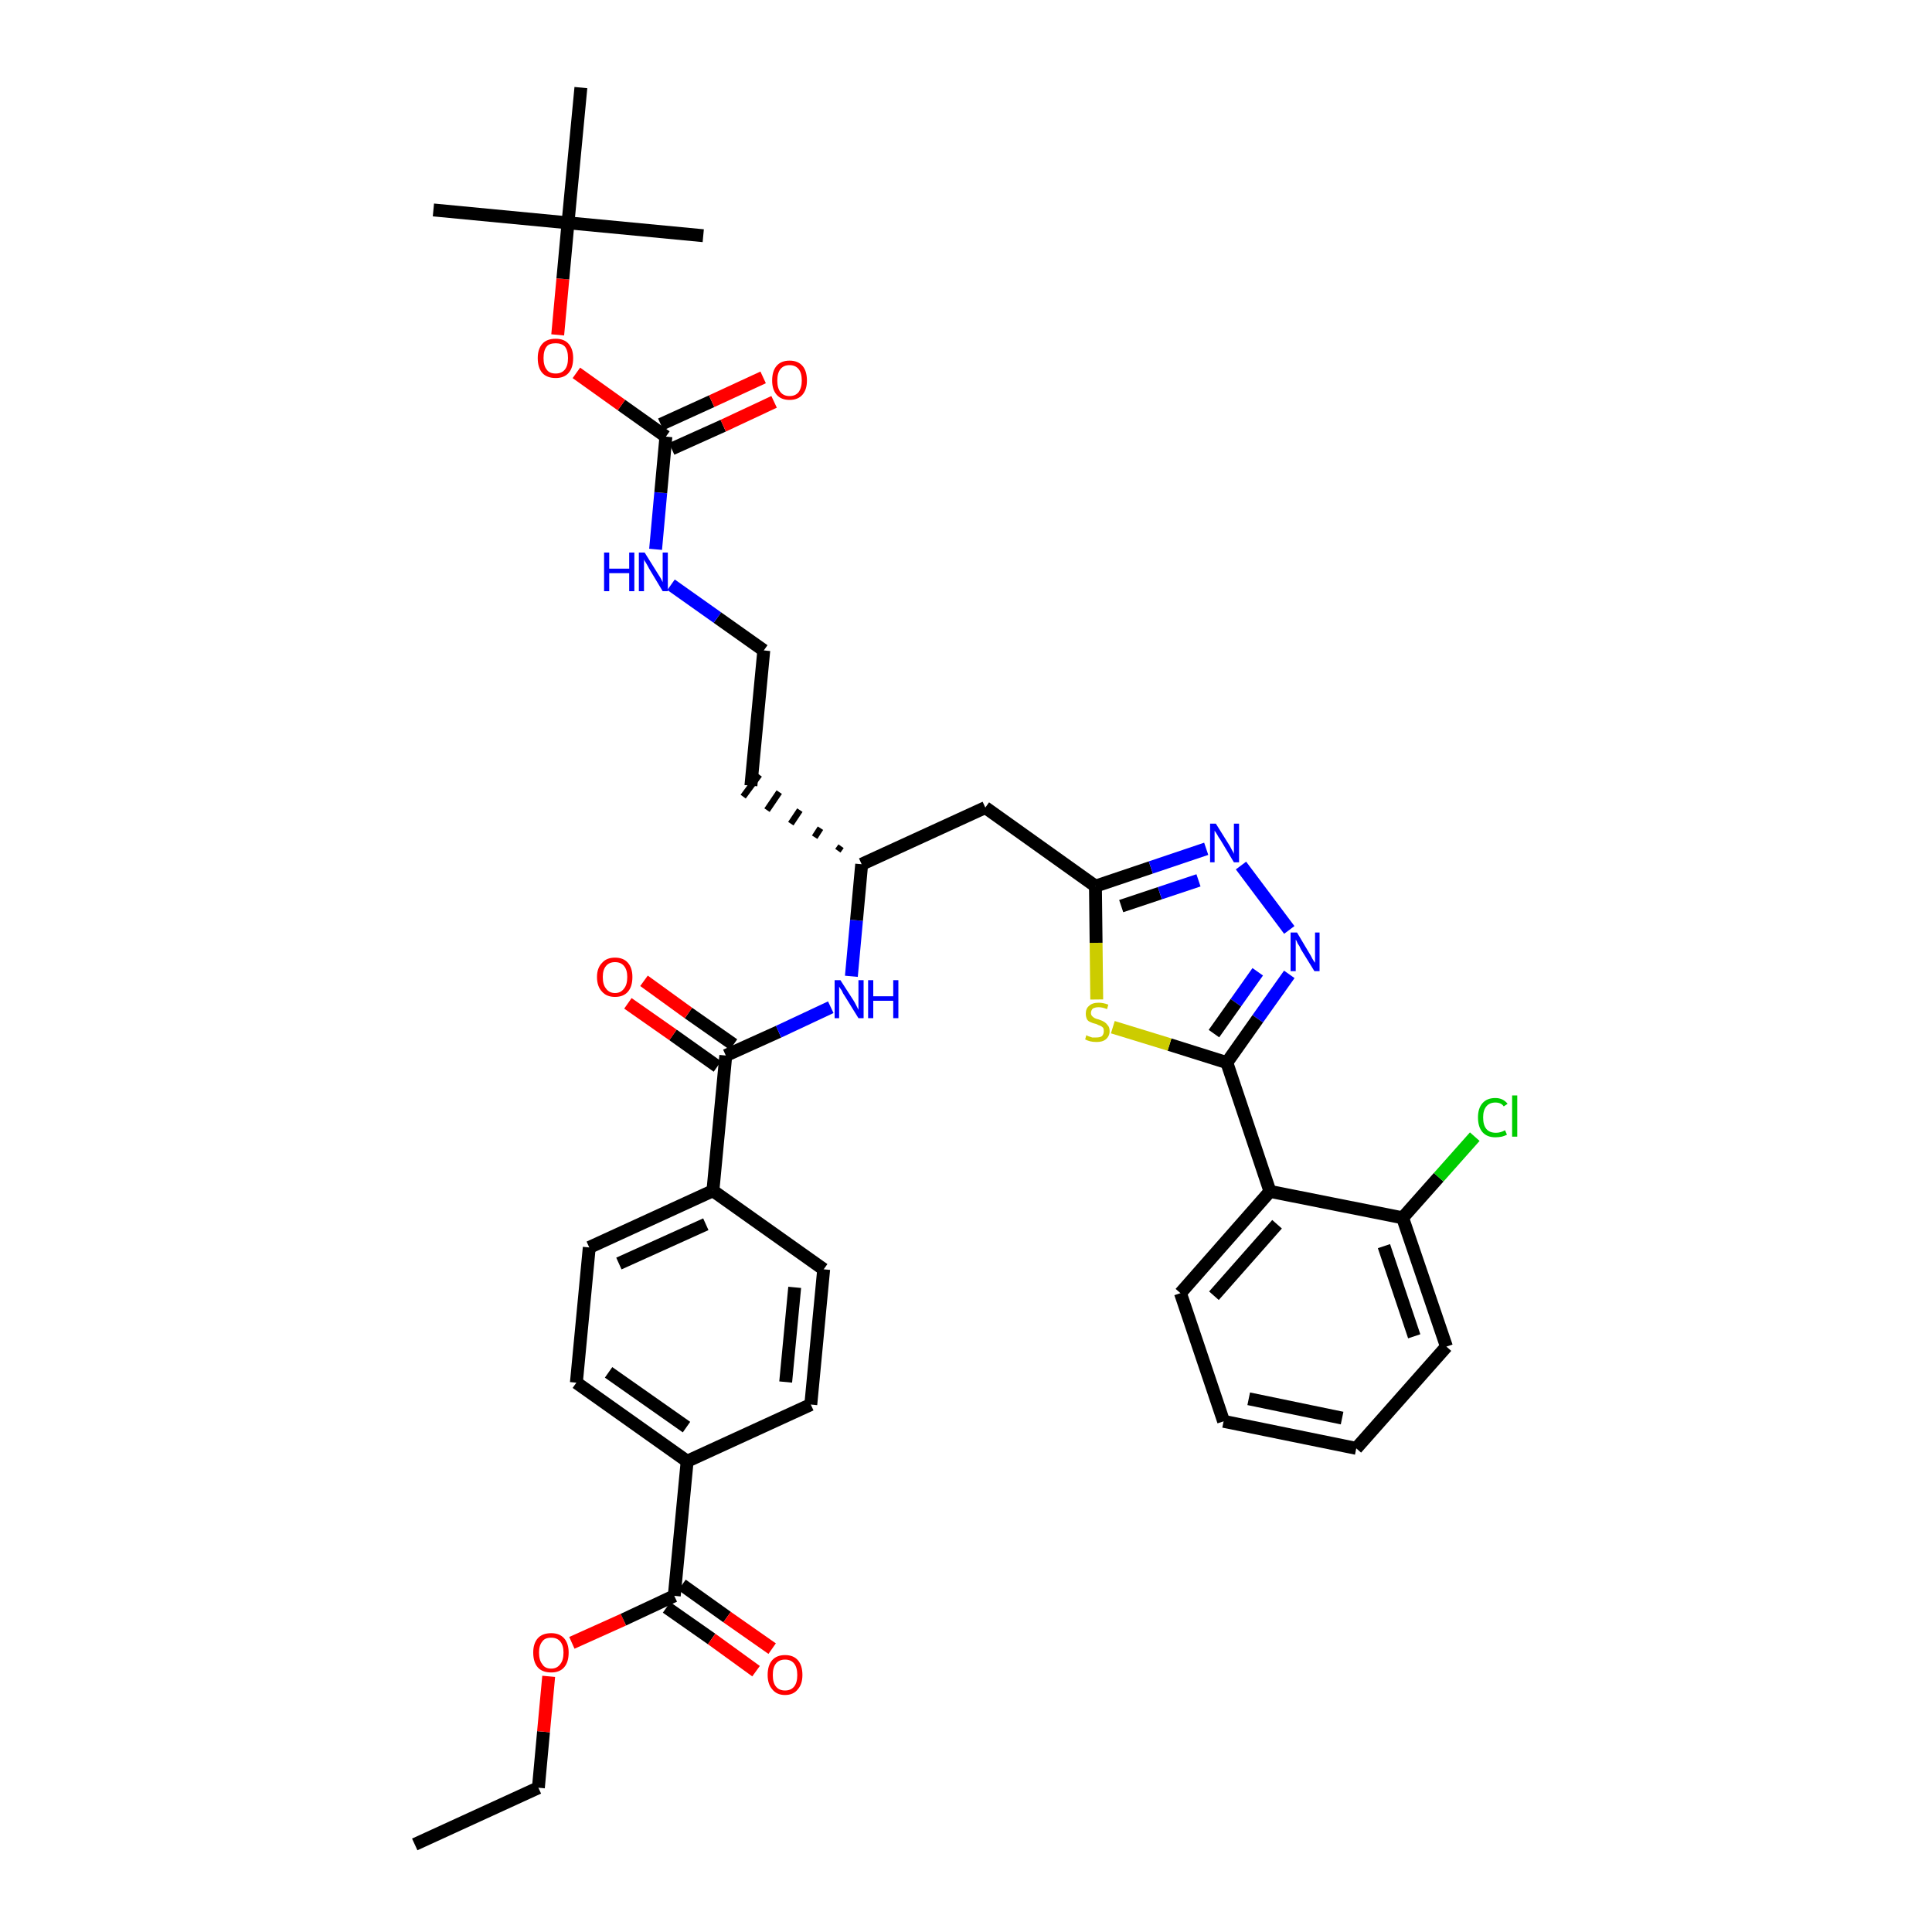 <?xml version='1.0' encoding='iso-8859-1'?>
<svg version='1.1' baseProfile='full'
              xmlns='http://www.w3.org/2000/svg'
                      xmlns:rdkit='http://www.rdkit.org/xml'
                      xmlns:xlink='http://www.w3.org/1999/xlink'
                  xml:space='preserve'
width='300px' height='300px' viewBox='0 0 300 300'>
<!-- END OF HEADER -->
<path class='bond-0 atom-0 atom-1' d='M 64.4,286.4 L 83.6,277.6' style='fill:none;fill-rule:evenodd;stroke:#000000;stroke-width:2.0px;stroke-linecap:butt;stroke-linejoin:miter;stroke-opacity:1' />
<path class='bond-1 atom-1 atom-2' d='M 83.6,277.6 L 84.4,268.9' style='fill:none;fill-rule:evenodd;stroke:#000000;stroke-width:2.0px;stroke-linecap:butt;stroke-linejoin:miter;stroke-opacity:1' />
<path class='bond-1 atom-1 atom-2' d='M 84.4,268.9 L 85.2,260.3' style='fill:none;fill-rule:evenodd;stroke:#FF0000;stroke-width:2.0px;stroke-linecap:butt;stroke-linejoin:miter;stroke-opacity:1' />
<path class='bond-2 atom-2 atom-3' d='M 88.8,255.1 L 96.8,251.5' style='fill:none;fill-rule:evenodd;stroke:#FF0000;stroke-width:2.0px;stroke-linecap:butt;stroke-linejoin:miter;stroke-opacity:1' />
<path class='bond-2 atom-2 atom-3' d='M 96.8,251.5 L 104.7,247.8' style='fill:none;fill-rule:evenodd;stroke:#000000;stroke-width:2.0px;stroke-linecap:butt;stroke-linejoin:miter;stroke-opacity:1' />
<path class='bond-3 atom-3 atom-4' d='M 103.5,249.6 L 110.5,254.5' style='fill:none;fill-rule:evenodd;stroke:#000000;stroke-width:2.0px;stroke-linecap:butt;stroke-linejoin:miter;stroke-opacity:1' />
<path class='bond-3 atom-3 atom-4' d='M 110.5,254.5 L 117.4,259.5' style='fill:none;fill-rule:evenodd;stroke:#FF0000;stroke-width:2.0px;stroke-linecap:butt;stroke-linejoin:miter;stroke-opacity:1' />
<path class='bond-3 atom-3 atom-4' d='M 105.9,246.1 L 112.9,251.1' style='fill:none;fill-rule:evenodd;stroke:#000000;stroke-width:2.0px;stroke-linecap:butt;stroke-linejoin:miter;stroke-opacity:1' />
<path class='bond-3 atom-3 atom-4' d='M 112.9,251.1 L 119.9,256.0' style='fill:none;fill-rule:evenodd;stroke:#FF0000;stroke-width:2.0px;stroke-linecap:butt;stroke-linejoin:miter;stroke-opacity:1' />
<path class='bond-4 atom-3 atom-5' d='M 104.7,247.8 L 106.7,226.9' style='fill:none;fill-rule:evenodd;stroke:#000000;stroke-width:2.0px;stroke-linecap:butt;stroke-linejoin:miter;stroke-opacity:1' />
<path class='bond-5 atom-5 atom-6' d='M 106.7,226.9 L 89.5,214.7' style='fill:none;fill-rule:evenodd;stroke:#000000;stroke-width:2.0px;stroke-linecap:butt;stroke-linejoin:miter;stroke-opacity:1' />
<path class='bond-5 atom-5 atom-6' d='M 106.6,221.6 L 94.5,213.1' style='fill:none;fill-rule:evenodd;stroke:#000000;stroke-width:2.0px;stroke-linecap:butt;stroke-linejoin:miter;stroke-opacity:1' />
<path class='bond-37 atom-37 atom-5' d='M 125.9,218.1 L 106.7,226.9' style='fill:none;fill-rule:evenodd;stroke:#000000;stroke-width:2.0px;stroke-linecap:butt;stroke-linejoin:miter;stroke-opacity:1' />
<path class='bond-6 atom-6 atom-7' d='M 89.5,214.7 L 91.5,193.7' style='fill:none;fill-rule:evenodd;stroke:#000000;stroke-width:2.0px;stroke-linecap:butt;stroke-linejoin:miter;stroke-opacity:1' />
<path class='bond-7 atom-7 atom-8' d='M 91.5,193.7 L 110.7,184.9' style='fill:none;fill-rule:evenodd;stroke:#000000;stroke-width:2.0px;stroke-linecap:butt;stroke-linejoin:miter;stroke-opacity:1' />
<path class='bond-7 atom-7 atom-8' d='M 96.1,196.2 L 109.6,190.1' style='fill:none;fill-rule:evenodd;stroke:#000000;stroke-width:2.0px;stroke-linecap:butt;stroke-linejoin:miter;stroke-opacity:1' />
<path class='bond-8 atom-8 atom-9' d='M 110.7,184.9 L 112.7,163.9' style='fill:none;fill-rule:evenodd;stroke:#000000;stroke-width:2.0px;stroke-linecap:butt;stroke-linejoin:miter;stroke-opacity:1' />
<path class='bond-35 atom-8 atom-36' d='M 110.7,184.9 L 127.9,197.1' style='fill:none;fill-rule:evenodd;stroke:#000000;stroke-width:2.0px;stroke-linecap:butt;stroke-linejoin:miter;stroke-opacity:1' />
<path class='bond-9 atom-9 atom-10' d='M 113.9,162.2 L 106.9,157.3' style='fill:none;fill-rule:evenodd;stroke:#000000;stroke-width:2.0px;stroke-linecap:butt;stroke-linejoin:miter;stroke-opacity:1' />
<path class='bond-9 atom-9 atom-10' d='M 106.9,157.3 L 100.0,152.3' style='fill:none;fill-rule:evenodd;stroke:#FF0000;stroke-width:2.0px;stroke-linecap:butt;stroke-linejoin:miter;stroke-opacity:1' />
<path class='bond-9 atom-9 atom-10' d='M 111.4,165.6 L 104.5,160.7' style='fill:none;fill-rule:evenodd;stroke:#000000;stroke-width:2.0px;stroke-linecap:butt;stroke-linejoin:miter;stroke-opacity:1' />
<path class='bond-9 atom-9 atom-10' d='M 104.5,160.7 L 97.5,155.8' style='fill:none;fill-rule:evenodd;stroke:#FF0000;stroke-width:2.0px;stroke-linecap:butt;stroke-linejoin:miter;stroke-opacity:1' />
<path class='bond-10 atom-9 atom-11' d='M 112.7,163.9 L 120.9,160.2' style='fill:none;fill-rule:evenodd;stroke:#000000;stroke-width:2.0px;stroke-linecap:butt;stroke-linejoin:miter;stroke-opacity:1' />
<path class='bond-10 atom-9 atom-11' d='M 120.9,160.2 L 129.0,156.4' style='fill:none;fill-rule:evenodd;stroke:#0000FF;stroke-width:2.0px;stroke-linecap:butt;stroke-linejoin:miter;stroke-opacity:1' />
<path class='bond-11 atom-11 atom-12' d='M 132.2,151.6 L 133.0,142.9' style='fill:none;fill-rule:evenodd;stroke:#0000FF;stroke-width:2.0px;stroke-linecap:butt;stroke-linejoin:miter;stroke-opacity:1' />
<path class='bond-11 atom-11 atom-12' d='M 133.0,142.9 L 133.8,134.2' style='fill:none;fill-rule:evenodd;stroke:#000000;stroke-width:2.0px;stroke-linecap:butt;stroke-linejoin:miter;stroke-opacity:1' />
<path class='bond-12 atom-12 atom-13' d='M 130.6,131.4 L 130.1,132.1' style='fill:none;fill-rule:evenodd;stroke:#000000;stroke-width:1.0px;stroke-linecap:butt;stroke-linejoin:miter;stroke-opacity:1' />
<path class='bond-12 atom-12 atom-13' d='M 127.4,128.6 L 126.5,130.0' style='fill:none;fill-rule:evenodd;stroke:#000000;stroke-width:1.0px;stroke-linecap:butt;stroke-linejoin:miter;stroke-opacity:1' />
<path class='bond-12 atom-12 atom-13' d='M 124.2,125.8 L 122.8,127.9' style='fill:none;fill-rule:evenodd;stroke:#000000;stroke-width:1.0px;stroke-linecap:butt;stroke-linejoin:miter;stroke-opacity:1' />
<path class='bond-12 atom-12 atom-13' d='M 121.0,123.0 L 119.1,125.8' style='fill:none;fill-rule:evenodd;stroke:#000000;stroke-width:1.0px;stroke-linecap:butt;stroke-linejoin:miter;stroke-opacity:1' />
<path class='bond-12 atom-12 atom-13' d='M 117.9,120.3 L 115.4,123.7' style='fill:none;fill-rule:evenodd;stroke:#000000;stroke-width:1.0px;stroke-linecap:butt;stroke-linejoin:miter;stroke-opacity:1' />
<path class='bond-22 atom-12 atom-23' d='M 133.8,134.2 L 153.0,125.4' style='fill:none;fill-rule:evenodd;stroke:#000000;stroke-width:2.0px;stroke-linecap:butt;stroke-linejoin:miter;stroke-opacity:1' />
<path class='bond-13 atom-13 atom-14' d='M 116.6,122.0 L 118.6,101.0' style='fill:none;fill-rule:evenodd;stroke:#000000;stroke-width:2.0px;stroke-linecap:butt;stroke-linejoin:miter;stroke-opacity:1' />
<path class='bond-14 atom-14 atom-15' d='M 118.6,101.0 L 111.4,95.9' style='fill:none;fill-rule:evenodd;stroke:#000000;stroke-width:2.0px;stroke-linecap:butt;stroke-linejoin:miter;stroke-opacity:1' />
<path class='bond-14 atom-14 atom-15' d='M 111.4,95.9 L 104.2,90.8' style='fill:none;fill-rule:evenodd;stroke:#0000FF;stroke-width:2.0px;stroke-linecap:butt;stroke-linejoin:miter;stroke-opacity:1' />
<path class='bond-15 atom-15 atom-16' d='M 101.8,85.3 L 102.6,76.5' style='fill:none;fill-rule:evenodd;stroke:#0000FF;stroke-width:2.0px;stroke-linecap:butt;stroke-linejoin:miter;stroke-opacity:1' />
<path class='bond-15 atom-15 atom-16' d='M 102.6,76.5 L 103.4,67.8' style='fill:none;fill-rule:evenodd;stroke:#000000;stroke-width:2.0px;stroke-linecap:butt;stroke-linejoin:miter;stroke-opacity:1' />
<path class='bond-16 atom-16 atom-17' d='M 104.3,69.7 L 112.3,66.1' style='fill:none;fill-rule:evenodd;stroke:#000000;stroke-width:2.0px;stroke-linecap:butt;stroke-linejoin:miter;stroke-opacity:1' />
<path class='bond-16 atom-16 atom-17' d='M 112.3,66.1 L 120.2,62.4' style='fill:none;fill-rule:evenodd;stroke:#FF0000;stroke-width:2.0px;stroke-linecap:butt;stroke-linejoin:miter;stroke-opacity:1' />
<path class='bond-16 atom-16 atom-17' d='M 102.6,65.9 L 110.5,62.3' style='fill:none;fill-rule:evenodd;stroke:#000000;stroke-width:2.0px;stroke-linecap:butt;stroke-linejoin:miter;stroke-opacity:1' />
<path class='bond-16 atom-16 atom-17' d='M 110.5,62.3 L 118.5,58.6' style='fill:none;fill-rule:evenodd;stroke:#FF0000;stroke-width:2.0px;stroke-linecap:butt;stroke-linejoin:miter;stroke-opacity:1' />
<path class='bond-17 atom-16 atom-18' d='M 103.4,67.8 L 96.5,62.9' style='fill:none;fill-rule:evenodd;stroke:#000000;stroke-width:2.0px;stroke-linecap:butt;stroke-linejoin:miter;stroke-opacity:1' />
<path class='bond-17 atom-16 atom-18' d='M 96.5,62.9 L 89.5,57.9' style='fill:none;fill-rule:evenodd;stroke:#FF0000;stroke-width:2.0px;stroke-linecap:butt;stroke-linejoin:miter;stroke-opacity:1' />
<path class='bond-18 atom-18 atom-19' d='M 86.6,52.0 L 87.4,43.3' style='fill:none;fill-rule:evenodd;stroke:#FF0000;stroke-width:2.0px;stroke-linecap:butt;stroke-linejoin:miter;stroke-opacity:1' />
<path class='bond-18 atom-18 atom-19' d='M 87.4,43.3 L 88.2,34.6' style='fill:none;fill-rule:evenodd;stroke:#000000;stroke-width:2.0px;stroke-linecap:butt;stroke-linejoin:miter;stroke-opacity:1' />
<path class='bond-19 atom-19 atom-20' d='M 88.2,34.6 L 67.3,32.6' style='fill:none;fill-rule:evenodd;stroke:#000000;stroke-width:2.0px;stroke-linecap:butt;stroke-linejoin:miter;stroke-opacity:1' />
<path class='bond-20 atom-19 atom-21' d='M 88.2,34.6 L 109.2,36.6' style='fill:none;fill-rule:evenodd;stroke:#000000;stroke-width:2.0px;stroke-linecap:butt;stroke-linejoin:miter;stroke-opacity:1' />
<path class='bond-21 atom-19 atom-22' d='M 88.2,34.6 L 90.2,13.6' style='fill:none;fill-rule:evenodd;stroke:#000000;stroke-width:2.0px;stroke-linecap:butt;stroke-linejoin:miter;stroke-opacity:1' />
<path class='bond-23 atom-23 atom-24' d='M 153.0,125.4 L 170.1,137.6' style='fill:none;fill-rule:evenodd;stroke:#000000;stroke-width:2.0px;stroke-linecap:butt;stroke-linejoin:miter;stroke-opacity:1' />
<path class='bond-24 atom-24 atom-25' d='M 170.1,137.6 L 178.7,134.7' style='fill:none;fill-rule:evenodd;stroke:#000000;stroke-width:2.0px;stroke-linecap:butt;stroke-linejoin:miter;stroke-opacity:1' />
<path class='bond-24 atom-24 atom-25' d='M 178.7,134.7 L 187.3,131.8' style='fill:none;fill-rule:evenodd;stroke:#0000FF;stroke-width:2.0px;stroke-linecap:butt;stroke-linejoin:miter;stroke-opacity:1' />
<path class='bond-24 atom-24 atom-25' d='M 174.1,140.7 L 180.1,138.7' style='fill:none;fill-rule:evenodd;stroke:#000000;stroke-width:2.0px;stroke-linecap:butt;stroke-linejoin:miter;stroke-opacity:1' />
<path class='bond-24 atom-24 atom-25' d='M 180.1,138.7 L 186.1,136.7' style='fill:none;fill-rule:evenodd;stroke:#0000FF;stroke-width:2.0px;stroke-linecap:butt;stroke-linejoin:miter;stroke-opacity:1' />
<path class='bond-38 atom-35 atom-24' d='M 170.3,155.2 L 170.2,146.4' style='fill:none;fill-rule:evenodd;stroke:#CCCC00;stroke-width:2.0px;stroke-linecap:butt;stroke-linejoin:miter;stroke-opacity:1' />
<path class='bond-38 atom-35 atom-24' d='M 170.2,146.4 L 170.1,137.6' style='fill:none;fill-rule:evenodd;stroke:#000000;stroke-width:2.0px;stroke-linecap:butt;stroke-linejoin:miter;stroke-opacity:1' />
<path class='bond-25 atom-25 atom-26' d='M 192.7,134.4 L 200.2,144.4' style='fill:none;fill-rule:evenodd;stroke:#0000FF;stroke-width:2.0px;stroke-linecap:butt;stroke-linejoin:miter;stroke-opacity:1' />
<path class='bond-26 atom-26 atom-27' d='M 200.2,151.3 L 195.3,158.2' style='fill:none;fill-rule:evenodd;stroke:#0000FF;stroke-width:2.0px;stroke-linecap:butt;stroke-linejoin:miter;stroke-opacity:1' />
<path class='bond-26 atom-26 atom-27' d='M 195.3,158.2 L 190.5,165.0' style='fill:none;fill-rule:evenodd;stroke:#000000;stroke-width:2.0px;stroke-linecap:butt;stroke-linejoin:miter;stroke-opacity:1' />
<path class='bond-26 atom-26 atom-27' d='M 195.3,150.9 L 191.9,155.7' style='fill:none;fill-rule:evenodd;stroke:#0000FF;stroke-width:2.0px;stroke-linecap:butt;stroke-linejoin:miter;stroke-opacity:1' />
<path class='bond-26 atom-26 atom-27' d='M 191.9,155.7 L 188.5,160.5' style='fill:none;fill-rule:evenodd;stroke:#000000;stroke-width:2.0px;stroke-linecap:butt;stroke-linejoin:miter;stroke-opacity:1' />
<path class='bond-27 atom-27 atom-28' d='M 190.5,165.0 L 197.2,185.0' style='fill:none;fill-rule:evenodd;stroke:#000000;stroke-width:2.0px;stroke-linecap:butt;stroke-linejoin:miter;stroke-opacity:1' />
<path class='bond-34 atom-27 atom-35' d='M 190.5,165.0 L 181.6,162.2' style='fill:none;fill-rule:evenodd;stroke:#000000;stroke-width:2.0px;stroke-linecap:butt;stroke-linejoin:miter;stroke-opacity:1' />
<path class='bond-34 atom-27 atom-35' d='M 181.6,162.2 L 172.8,159.5' style='fill:none;fill-rule:evenodd;stroke:#CCCC00;stroke-width:2.0px;stroke-linecap:butt;stroke-linejoin:miter;stroke-opacity:1' />
<path class='bond-28 atom-28 atom-29' d='M 197.2,185.0 L 183.3,200.8' style='fill:none;fill-rule:evenodd;stroke:#000000;stroke-width:2.0px;stroke-linecap:butt;stroke-linejoin:miter;stroke-opacity:1' />
<path class='bond-28 atom-28 atom-29' d='M 198.3,190.1 L 188.5,201.2' style='fill:none;fill-rule:evenodd;stroke:#000000;stroke-width:2.0px;stroke-linecap:butt;stroke-linejoin:miter;stroke-opacity:1' />
<path class='bond-39 atom-33 atom-28' d='M 217.8,189.1 L 197.2,185.0' style='fill:none;fill-rule:evenodd;stroke:#000000;stroke-width:2.0px;stroke-linecap:butt;stroke-linejoin:miter;stroke-opacity:1' />
<path class='bond-29 atom-29 atom-30' d='M 183.3,200.8 L 190.0,220.7' style='fill:none;fill-rule:evenodd;stroke:#000000;stroke-width:2.0px;stroke-linecap:butt;stroke-linejoin:miter;stroke-opacity:1' />
<path class='bond-30 atom-30 atom-31' d='M 190.0,220.7 L 210.6,224.9' style='fill:none;fill-rule:evenodd;stroke:#000000;stroke-width:2.0px;stroke-linecap:butt;stroke-linejoin:miter;stroke-opacity:1' />
<path class='bond-30 atom-30 atom-31' d='M 193.9,217.2 L 208.4,220.2' style='fill:none;fill-rule:evenodd;stroke:#000000;stroke-width:2.0px;stroke-linecap:butt;stroke-linejoin:miter;stroke-opacity:1' />
<path class='bond-31 atom-31 atom-32' d='M 210.6,224.9 L 224.6,209.1' style='fill:none;fill-rule:evenodd;stroke:#000000;stroke-width:2.0px;stroke-linecap:butt;stroke-linejoin:miter;stroke-opacity:1' />
<path class='bond-32 atom-32 atom-33' d='M 224.6,209.1 L 217.8,189.1' style='fill:none;fill-rule:evenodd;stroke:#000000;stroke-width:2.0px;stroke-linecap:butt;stroke-linejoin:miter;stroke-opacity:1' />
<path class='bond-32 atom-32 atom-33' d='M 219.6,207.5 L 214.9,193.5' style='fill:none;fill-rule:evenodd;stroke:#000000;stroke-width:2.0px;stroke-linecap:butt;stroke-linejoin:miter;stroke-opacity:1' />
<path class='bond-33 atom-33 atom-34' d='M 217.8,189.1 L 223.4,182.8' style='fill:none;fill-rule:evenodd;stroke:#000000;stroke-width:2.0px;stroke-linecap:butt;stroke-linejoin:miter;stroke-opacity:1' />
<path class='bond-33 atom-33 atom-34' d='M 223.4,182.8 L 229.0,176.5' style='fill:none;fill-rule:evenodd;stroke:#00CC00;stroke-width:2.0px;stroke-linecap:butt;stroke-linejoin:miter;stroke-opacity:1' />
<path class='bond-36 atom-36 atom-37' d='M 127.9,197.1 L 125.9,218.1' style='fill:none;fill-rule:evenodd;stroke:#000000;stroke-width:2.0px;stroke-linecap:butt;stroke-linejoin:miter;stroke-opacity:1' />
<path class='bond-36 atom-36 atom-37' d='M 123.4,199.9 L 122.0,214.6' style='fill:none;fill-rule:evenodd;stroke:#000000;stroke-width:2.0px;stroke-linecap:butt;stroke-linejoin:miter;stroke-opacity:1' />
<path  class='atom-2' d='M 82.8 256.6
Q 82.8 255.2, 83.5 254.4
Q 84.2 253.6, 85.6 253.6
Q 86.9 253.6, 87.6 254.4
Q 88.3 255.2, 88.3 256.6
Q 88.3 258.1, 87.6 258.9
Q 86.9 259.7, 85.6 259.7
Q 84.2 259.7, 83.5 258.9
Q 82.8 258.1, 82.8 256.6
M 85.6 259.1
Q 86.5 259.1, 87.0 258.4
Q 87.5 257.8, 87.5 256.6
Q 87.5 255.5, 87.0 254.9
Q 86.5 254.3, 85.6 254.3
Q 84.6 254.3, 84.2 254.9
Q 83.7 255.5, 83.7 256.6
Q 83.7 257.8, 84.2 258.4
Q 84.6 259.1, 85.6 259.1
' fill='#FF0000'/>
<path  class='atom-4' d='M 119.2 260.1
Q 119.2 258.6, 119.9 257.8
Q 120.6 257.0, 121.9 257.0
Q 123.2 257.0, 123.9 257.8
Q 124.6 258.6, 124.6 260.1
Q 124.6 261.5, 123.9 262.3
Q 123.2 263.2, 121.9 263.2
Q 120.6 263.2, 119.9 262.3
Q 119.2 261.5, 119.2 260.1
M 121.9 262.5
Q 122.8 262.5, 123.3 261.9
Q 123.8 261.3, 123.8 260.1
Q 123.8 258.9, 123.3 258.3
Q 122.8 257.7, 121.9 257.7
Q 121.0 257.7, 120.5 258.3
Q 120.0 258.9, 120.0 260.1
Q 120.0 261.3, 120.5 261.9
Q 121.0 262.5, 121.9 262.5
' fill='#FF0000'/>
<path  class='atom-10' d='M 92.7 151.7
Q 92.7 150.3, 93.5 149.5
Q 94.2 148.7, 95.5 148.7
Q 96.8 148.7, 97.5 149.5
Q 98.2 150.3, 98.2 151.7
Q 98.2 153.2, 97.5 154.0
Q 96.8 154.8, 95.5 154.8
Q 94.2 154.8, 93.5 154.0
Q 92.7 153.2, 92.7 151.7
M 95.5 154.2
Q 96.4 154.2, 96.9 153.5
Q 97.4 152.9, 97.4 151.7
Q 97.4 150.6, 96.9 150.0
Q 96.4 149.4, 95.5 149.4
Q 94.6 149.4, 94.1 150.0
Q 93.6 150.6, 93.6 151.7
Q 93.6 152.9, 94.1 153.5
Q 94.6 154.2, 95.5 154.2
' fill='#FF0000'/>
<path  class='atom-11' d='M 130.5 152.2
L 132.5 155.3
Q 132.7 155.6, 133.0 156.2
Q 133.3 156.8, 133.3 156.8
L 133.3 152.2
L 134.1 152.2
L 134.1 158.1
L 133.3 158.1
L 131.2 154.7
Q 130.9 154.3, 130.7 153.8
Q 130.4 153.4, 130.3 153.2
L 130.3 158.1
L 129.6 158.1
L 129.6 152.2
L 130.5 152.2
' fill='#0000FF'/>
<path  class='atom-11' d='M 134.8 152.2
L 135.6 152.2
L 135.6 154.7
L 138.7 154.7
L 138.7 152.2
L 139.5 152.2
L 139.5 158.1
L 138.7 158.1
L 138.7 155.4
L 135.6 155.4
L 135.6 158.1
L 134.8 158.1
L 134.8 152.2
' fill='#0000FF'/>
<path  class='atom-15' d='M 93.8 85.8
L 94.6 85.8
L 94.6 88.3
L 97.7 88.3
L 97.7 85.8
L 98.5 85.8
L 98.5 91.8
L 97.7 91.8
L 97.7 89.0
L 94.6 89.0
L 94.6 91.8
L 93.8 91.8
L 93.8 85.8
' fill='#0000FF'/>
<path  class='atom-15' d='M 100.1 85.8
L 102.1 89.0
Q 102.3 89.3, 102.6 89.8
Q 102.9 90.4, 102.9 90.4
L 102.9 85.8
L 103.7 85.8
L 103.7 91.8
L 102.9 91.8
L 100.8 88.3
Q 100.6 87.9, 100.3 87.4
Q 100.0 87.0, 100.0 86.8
L 100.0 91.8
L 99.2 91.8
L 99.2 85.8
L 100.1 85.8
' fill='#0000FF'/>
<path  class='atom-17' d='M 119.9 59.1
Q 119.9 57.6, 120.6 56.8
Q 121.3 56.0, 122.6 56.0
Q 123.9 56.0, 124.6 56.8
Q 125.3 57.6, 125.3 59.1
Q 125.3 60.5, 124.6 61.3
Q 123.9 62.1, 122.6 62.1
Q 121.3 62.1, 120.6 61.3
Q 119.9 60.5, 119.9 59.1
M 122.6 61.5
Q 123.5 61.5, 124.0 60.9
Q 124.5 60.2, 124.5 59.1
Q 124.5 57.9, 124.0 57.3
Q 123.5 56.7, 122.6 56.7
Q 121.7 56.7, 121.2 57.3
Q 120.7 57.9, 120.7 59.1
Q 120.7 60.3, 121.2 60.9
Q 121.7 61.5, 122.6 61.5
' fill='#FF0000'/>
<path  class='atom-18' d='M 83.5 55.6
Q 83.5 54.2, 84.2 53.4
Q 84.9 52.6, 86.3 52.6
Q 87.6 52.6, 88.3 53.4
Q 89.0 54.2, 89.0 55.6
Q 89.0 57.1, 88.3 57.9
Q 87.6 58.7, 86.3 58.7
Q 84.9 58.7, 84.2 57.9
Q 83.5 57.1, 83.5 55.6
M 86.3 58.0
Q 87.2 58.0, 87.7 57.4
Q 88.2 56.8, 88.2 55.6
Q 88.2 54.4, 87.7 53.8
Q 87.2 53.3, 86.3 53.3
Q 85.3 53.3, 84.9 53.8
Q 84.4 54.4, 84.4 55.6
Q 84.4 56.8, 84.9 57.4
Q 85.3 58.0, 86.3 58.0
' fill='#FF0000'/>
<path  class='atom-25' d='M 188.8 127.9
L 190.8 131.1
Q 191.0 131.4, 191.3 132.0
Q 191.6 132.5, 191.6 132.6
L 191.6 127.9
L 192.4 127.9
L 192.4 133.9
L 191.6 133.9
L 189.5 130.4
Q 189.2 130.0, 189.0 129.6
Q 188.7 129.1, 188.6 129.0
L 188.6 133.9
L 187.9 133.9
L 187.9 127.9
L 188.8 127.9
' fill='#0000FF'/>
<path  class='atom-26' d='M 201.4 144.8
L 203.3 148.0
Q 203.5 148.3, 203.8 148.9
Q 204.1 149.4, 204.2 149.5
L 204.2 144.8
L 204.9 144.8
L 204.9 150.8
L 204.1 150.8
L 202.0 147.4
Q 201.8 146.9, 201.5 146.5
Q 201.3 146.0, 201.2 145.9
L 201.2 150.8
L 200.4 150.8
L 200.4 144.8
L 201.4 144.8
' fill='#0000FF'/>
<path  class='atom-34' d='M 229.5 173.5
Q 229.5 172.1, 230.2 171.3
Q 230.9 170.5, 232.2 170.5
Q 233.4 170.5, 234.1 171.4
L 233.5 171.8
Q 233.1 171.2, 232.2 171.2
Q 231.3 171.2, 230.8 171.8
Q 230.3 172.4, 230.3 173.5
Q 230.3 174.7, 230.8 175.3
Q 231.3 175.9, 232.3 175.9
Q 233.0 175.9, 233.7 175.5
L 234.0 176.2
Q 233.6 176.4, 233.2 176.5
Q 232.7 176.6, 232.2 176.6
Q 230.9 176.6, 230.2 175.8
Q 229.5 175.0, 229.5 173.5
' fill='#00CC00'/>
<path  class='atom-34' d='M 234.8 170.1
L 235.6 170.1
L 235.6 176.5
L 234.8 176.5
L 234.8 170.1
' fill='#00CC00'/>
<path  class='atom-35' d='M 168.7 160.7
Q 168.7 160.8, 169.0 160.9
Q 169.3 161.0, 169.6 161.1
Q 169.9 161.1, 170.2 161.1
Q 170.8 161.1, 171.1 160.9
Q 171.4 160.6, 171.4 160.1
Q 171.4 159.8, 171.3 159.6
Q 171.1 159.4, 170.9 159.3
Q 170.6 159.2, 170.2 159.0
Q 169.7 158.9, 169.3 158.7
Q 169.0 158.6, 168.8 158.3
Q 168.6 157.9, 168.6 157.4
Q 168.6 156.6, 169.1 156.2
Q 169.6 155.7, 170.6 155.7
Q 171.3 155.7, 172.1 156.0
L 171.9 156.7
Q 171.2 156.4, 170.6 156.4
Q 170.1 156.4, 169.7 156.6
Q 169.4 156.9, 169.4 157.3
Q 169.4 157.6, 169.6 157.8
Q 169.8 158.0, 170.0 158.1
Q 170.2 158.2, 170.6 158.3
Q 171.2 158.5, 171.5 158.7
Q 171.8 158.9, 172.0 159.2
Q 172.3 159.5, 172.3 160.1
Q 172.3 160.9, 171.7 161.4
Q 171.2 161.8, 170.3 161.8
Q 169.7 161.8, 169.3 161.7
Q 168.9 161.6, 168.5 161.4
L 168.7 160.7
' fill='#CCCC00'/>
</svg>
